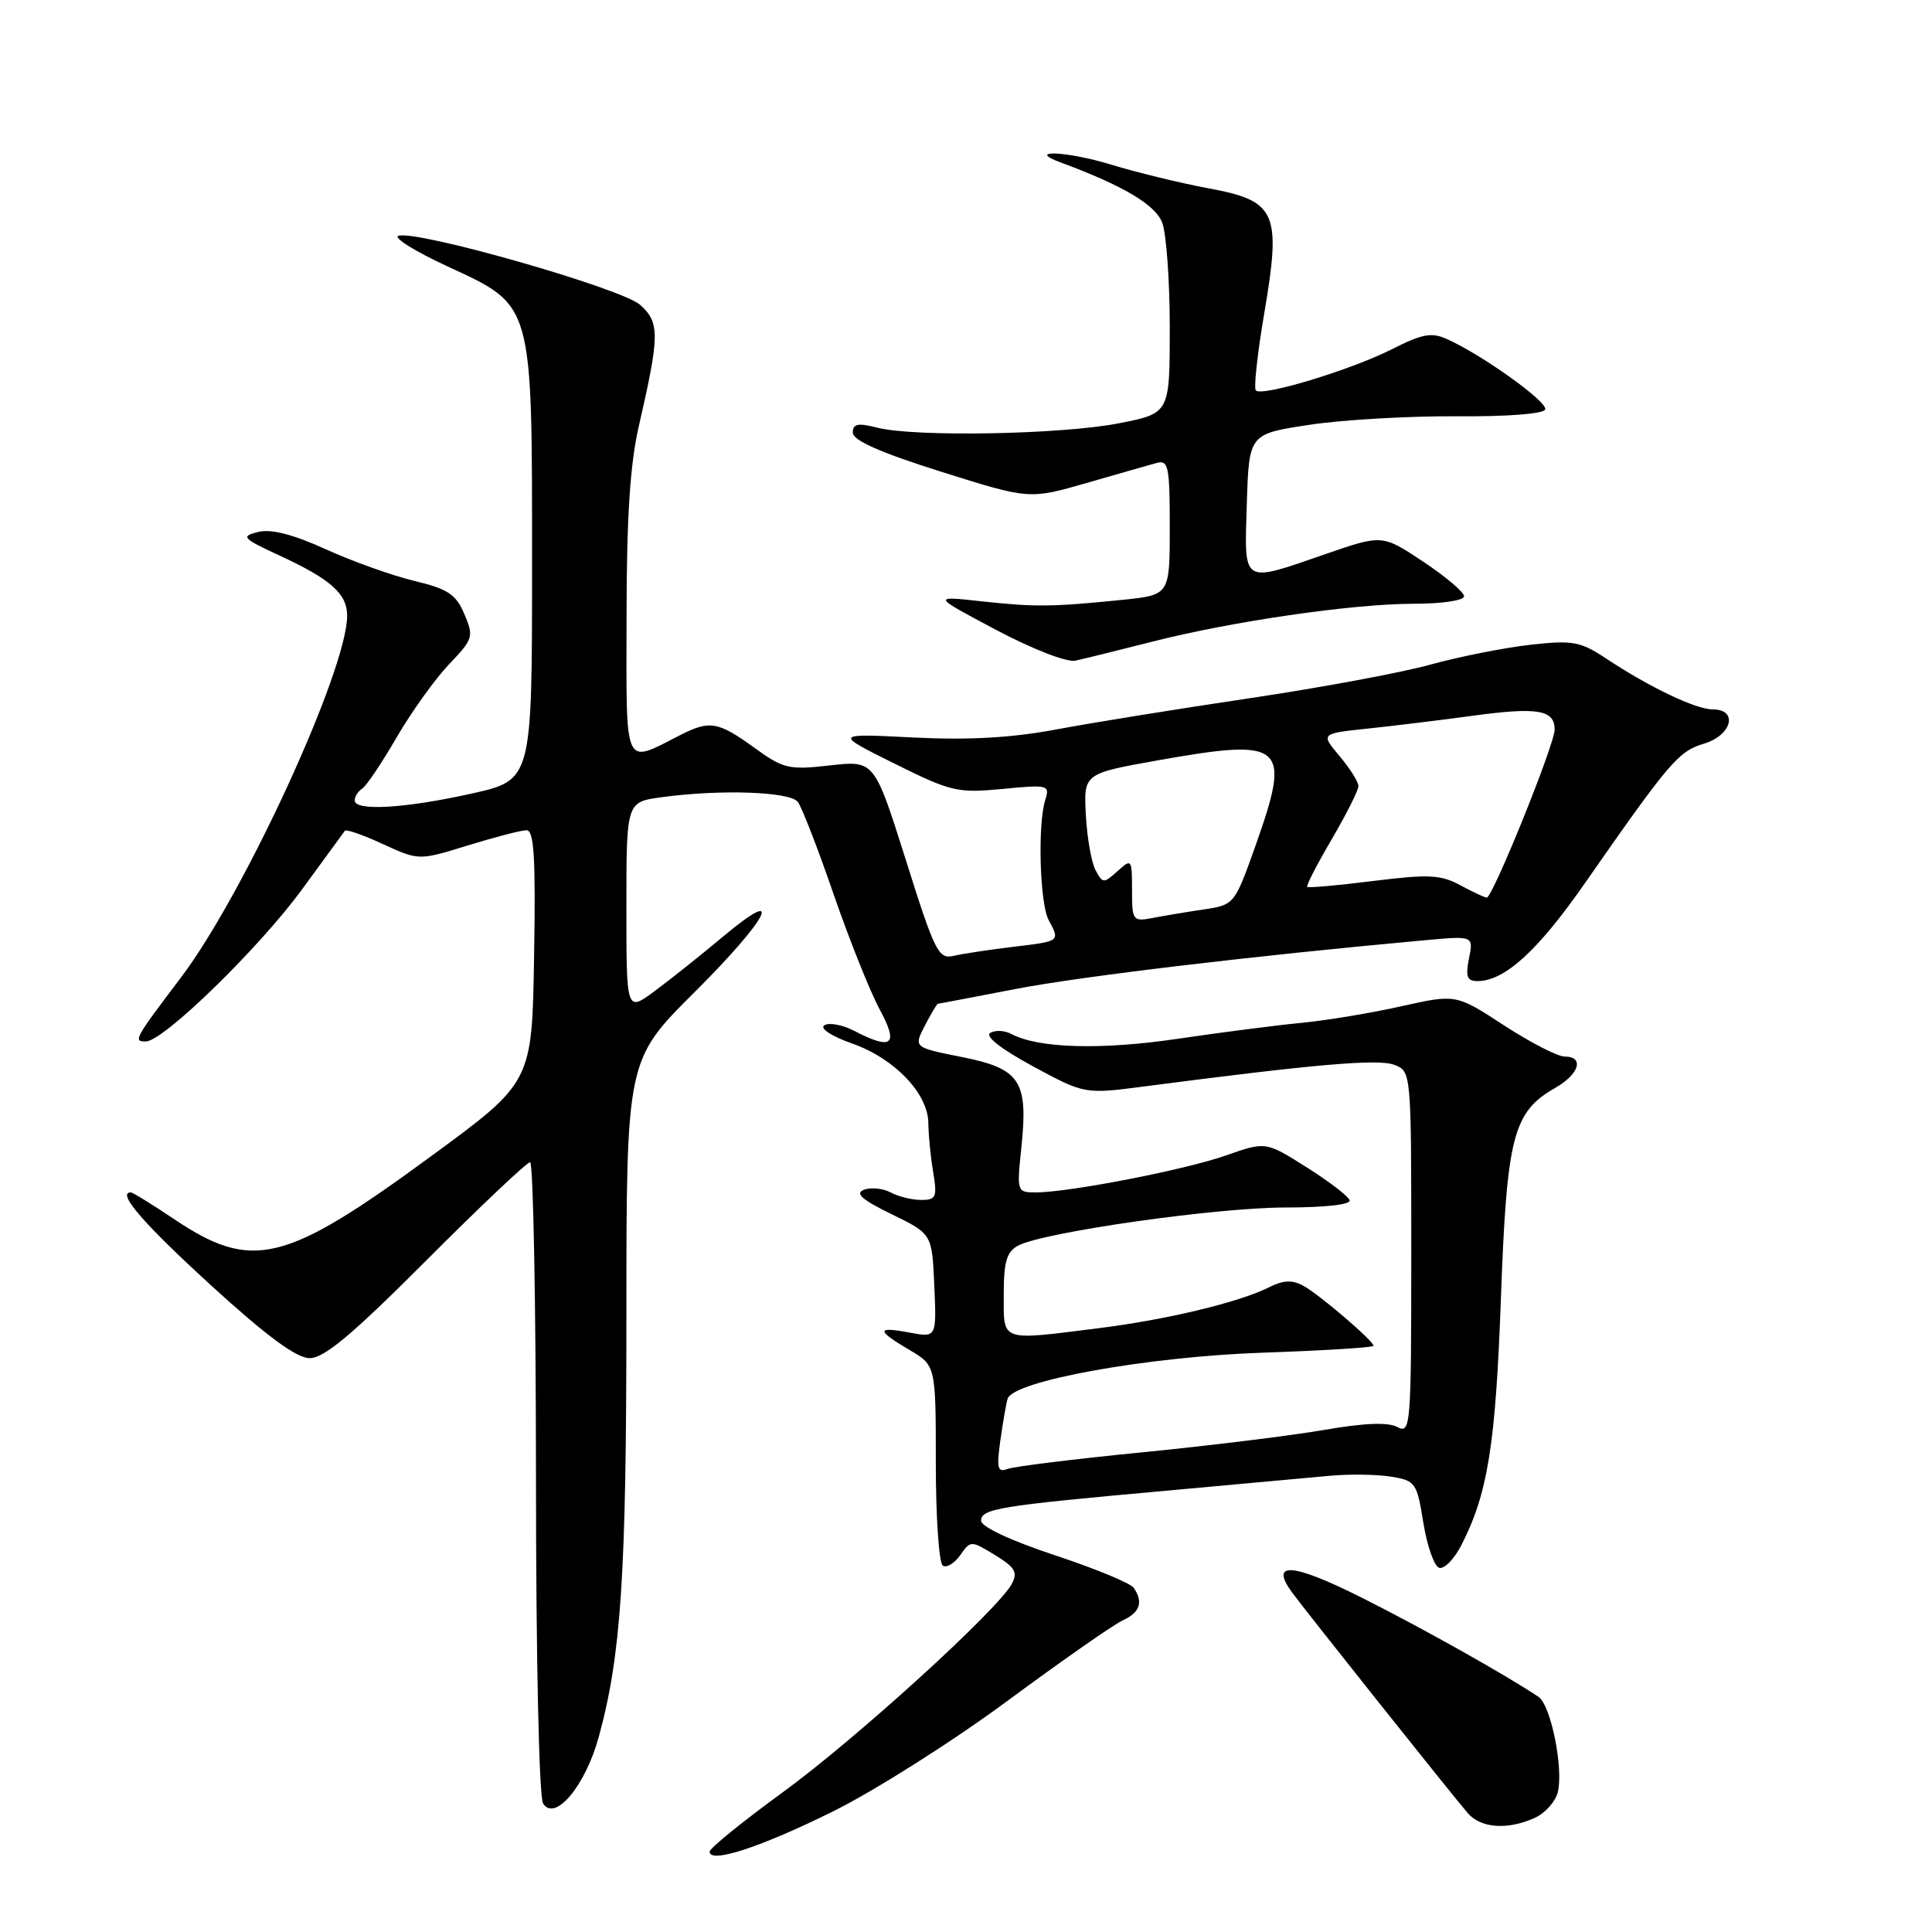 <?xml version="1.0" encoding="UTF-8" standalone="no"?>
<!DOCTYPE svg PUBLIC "-//W3C//DTD SVG 1.1//EN" "http://www.w3.org/Graphics/SVG/1.1/DTD/svg11.dtd" >
<svg xmlns="http://www.w3.org/2000/svg" xmlns:xlink="http://www.w3.org/1999/xlink" version="1.1" viewBox="0 0 256 256">
 <g >
 <path fill="currentColor"
d=" M 110.50 239.96 C 116.00 237.22 126.35 230.66 133.50 225.37 C 140.65 220.09 147.51 215.29 148.75 214.72 C 151.06 213.65 151.52 212.32 150.23 210.40 C 149.83 209.79 145.11 207.84 139.75 206.07 C 133.93 204.14 130.00 202.30 130.00 201.51 C 130.00 199.91 132.30 199.53 154.50 197.53 C 163.85 196.68 173.61 195.79 176.19 195.55 C 178.78 195.31 182.42 195.36 184.30 195.66 C 187.56 196.19 187.75 196.45 188.60 201.78 C 189.10 204.85 190.04 207.53 190.69 207.74 C 191.35 207.95 192.65 206.64 193.60 204.81 C 197.13 197.98 198.18 191.47 198.88 172.00 C 199.66 150.54 200.49 147.34 206.06 144.16 C 209.27 142.34 209.97 140.00 207.32 140.00 C 206.40 140.00 202.78 138.14 199.28 135.86 C 192.93 131.72 192.93 131.72 185.71 133.33 C 181.75 134.22 175.80 135.21 172.50 135.53 C 169.20 135.84 161.78 136.80 156.02 137.65 C 145.86 139.15 137.57 138.91 134.02 137.01 C 133.13 136.53 131.86 136.47 131.21 136.87 C 130.49 137.32 132.68 139.02 136.87 141.29 C 143.72 144.99 143.72 144.99 151.61 143.96 C 174.22 141.01 182.61 140.28 184.73 141.09 C 187.00 141.95 187.00 141.95 187.00 166.01 C 187.00 189.05 186.92 190.03 185.16 189.09 C 183.92 188.42 180.77 188.55 175.41 189.48 C 171.06 190.23 160.19 191.57 151.26 192.45 C 142.33 193.33 134.33 194.32 133.48 194.65 C 132.18 195.14 132.04 194.54 132.55 190.87 C 132.89 188.47 133.32 185.98 133.51 185.35 C 134.23 182.98 151.98 179.77 167.25 179.24 C 175.36 178.96 182.00 178.55 182.00 178.33 C 182.00 177.68 174.88 171.58 172.73 170.39 C 171.23 169.56 170.08 169.61 168.12 170.59 C 164.15 172.57 154.58 174.87 145.60 175.99 C 132.39 177.65 133.00 177.86 133.00 171.54 C 133.00 167.18 133.39 165.86 134.91 165.05 C 138.24 163.27 161.16 160.00 170.33 160.00 C 175.63 160.00 179.03 159.61 178.83 159.03 C 178.65 158.49 176.07 156.52 173.10 154.65 C 167.71 151.25 167.71 151.25 162.43 153.11 C 156.98 155.02 141.65 158.00 137.23 158.00 C 134.75 158.00 134.72 157.91 135.34 152.01 C 136.26 143.22 135.19 141.60 127.44 140.06 C 121.06 138.79 121.06 138.79 122.55 135.90 C 123.38 134.30 124.15 133.00 124.28 133.00 C 124.40 133.00 129.00 132.12 134.50 131.06 C 143.08 129.39 166.25 126.63 188.87 124.58 C 195.25 124.00 195.25 124.00 194.65 127.00 C 194.17 129.41 194.39 130.00 195.78 130.00 C 199.38 129.99 203.76 126.00 210.02 117.01 C 221.22 100.94 222.41 99.54 225.78 98.54 C 229.48 97.44 230.37 94.00 226.96 94.00 C 224.71 94.00 218.59 91.08 212.78 87.23 C 209.38 84.99 208.39 84.81 202.75 85.44 C 199.31 85.83 193.36 87.01 189.51 88.07 C 185.67 89.14 174.87 91.14 165.51 92.53 C 156.16 93.92 144.68 95.77 140.00 96.65 C 134.03 97.77 128.38 98.09 121.00 97.72 C 110.50 97.19 110.50 97.19 118.50 101.17 C 126.02 104.91 126.88 105.11 132.83 104.54 C 138.90 103.95 139.13 104.01 138.50 106.01 C 137.48 109.22 137.77 119.71 138.95 121.90 C 140.47 124.75 140.53 124.71 134.25 125.46 C 131.09 125.84 127.53 126.38 126.34 126.66 C 124.36 127.13 123.85 126.10 120.03 113.96 C 115.86 100.76 115.86 100.76 109.98 101.42 C 104.50 102.04 103.82 101.88 99.90 99.04 C 95.17 95.62 94.04 95.42 90.20 97.37 C 82.54 101.27 83.00 102.26 83.02 81.82 C 83.03 68.61 83.48 61.55 84.64 56.50 C 87.42 44.40 87.44 42.75 84.83 40.40 C 82.39 38.21 55.18 30.43 52.79 31.25 C 52.08 31.49 55.00 33.31 59.28 35.29 C 70.72 40.59 70.50 39.82 70.50 74.93 C 70.50 103.37 70.50 103.37 62.50 105.15 C 53.68 107.12 47.00 107.51 47.00 106.06 C 47.00 105.54 47.44 104.85 47.98 104.51 C 48.52 104.18 50.58 101.12 52.56 97.70 C 54.55 94.29 57.68 89.92 59.52 88.00 C 62.70 84.67 62.80 84.35 61.53 81.37 C 60.42 78.75 59.35 78.04 54.93 76.98 C 52.03 76.29 46.74 74.40 43.19 72.79 C 38.80 70.79 35.91 70.06 34.19 70.49 C 31.87 71.07 32.09 71.32 37.08 73.63 C 43.84 76.76 46.00 78.69 46.00 81.58 C 46.00 88.76 32.36 118.45 23.96 129.55 C 17.80 137.69 17.63 138.00 19.32 138.00 C 21.64 138.00 34.40 125.57 40.11 117.73 C 43.01 113.75 45.53 110.31 45.70 110.08 C 45.87 109.85 48.14 110.64 50.75 111.85 C 55.50 114.03 55.50 114.03 62.00 112.02 C 65.58 110.92 69.07 110.01 69.77 110.01 C 70.77 110.00 70.99 113.69 70.77 126.69 C 70.50 143.39 70.50 143.39 57.25 153.11 C 37.69 167.47 33.42 168.51 22.95 161.46 C 20.11 159.56 17.59 158.00 17.33 158.00 C 15.43 158.00 19.00 162.13 28.00 170.35 C 35.32 177.03 39.26 179.94 41.01 179.96 C 42.93 179.99 46.63 176.89 56.50 167.00 C 63.63 159.85 69.82 154.00 70.24 154.00 C 70.66 154.00 71.01 172.79 71.02 195.75 C 71.02 219.80 71.43 238.12 71.96 238.97 C 73.53 241.45 77.56 236.65 79.33 230.18 C 82.30 219.38 83.00 208.72 83.00 174.66 C 83.00 140.46 83.00 140.46 92.00 131.50 C 101.86 121.69 104.22 117.06 95.75 124.15 C 92.86 126.57 88.81 129.80 86.75 131.32 C 83.00 134.10 83.00 134.10 83.00 120.19 C 83.00 106.27 83.00 106.27 87.64 105.64 C 95.40 104.57 104.67 104.89 105.71 106.25 C 106.24 106.94 108.38 112.45 110.46 118.50 C 112.55 124.55 115.30 131.41 116.56 133.75 C 119.12 138.48 118.23 139.21 113.14 136.57 C 111.62 135.79 109.87 135.46 109.24 135.85 C 108.57 136.26 110.15 137.30 112.97 138.29 C 118.57 140.28 122.99 144.93 123.01 148.83 C 123.02 150.30 123.30 153.19 123.64 155.25 C 124.20 158.63 124.05 159.00 122.07 159.00 C 120.86 159.00 119.03 158.55 118.01 158.00 C 116.98 157.46 115.39 157.30 114.48 157.65 C 113.24 158.12 114.20 158.97 118.15 160.89 C 123.50 163.50 123.50 163.50 123.80 170.37 C 124.10 177.24 124.10 177.24 120.55 176.58 C 116.09 175.74 116.08 176.26 120.50 178.87 C 124.00 180.93 124.00 180.93 124.00 193.91 C 124.00 201.04 124.42 207.14 124.93 207.46 C 125.44 207.77 126.48 207.15 127.24 206.06 C 128.61 204.11 128.64 204.11 131.84 206.05 C 134.50 207.67 134.89 208.34 134.07 209.87 C 132.23 213.30 113.40 230.44 103.70 237.50 C 98.42 241.35 94.07 244.87 94.04 245.33 C 93.95 247.01 100.77 244.79 110.50 239.96 Z  M 203.38 240.87 C 204.73 240.26 206.10 238.73 206.41 237.49 C 207.20 234.35 205.50 225.94 203.86 224.84 C 199.47 221.90 188.26 215.62 180.30 211.63 C 171.27 207.11 168.22 206.88 171.16 210.95 C 172.82 213.23 192.41 237.85 194.49 240.25 C 196.22 242.26 199.79 242.51 203.38 240.87 Z  M 152.50 85.07 C 163.20 82.33 179.24 80.00 187.38 80.00 C 191.08 80.00 194.00 79.56 194.00 79.01 C 194.00 78.47 191.56 76.40 188.58 74.42 C 183.16 70.82 183.16 70.82 175.66 73.41 C 164.43 77.29 164.88 77.57 165.21 66.75 C 165.50 57.50 165.50 57.50 173.50 56.29 C 177.90 55.62 186.66 55.12 192.96 55.16 C 199.75 55.21 204.55 54.84 204.75 54.25 C 205.08 53.25 196.52 47.10 191.80 44.96 C 189.70 44.00 188.51 44.21 184.40 46.29 C 178.98 49.03 167.25 52.58 166.41 51.74 C 166.11 51.45 166.61 46.85 167.52 41.52 C 169.80 28.12 169.14 26.62 160.17 24.96 C 156.50 24.28 150.66 22.86 147.18 21.80 C 141.37 20.03 135.85 19.79 140.50 21.51 C 148.83 24.59 153.09 27.12 154.00 29.51 C 154.55 30.95 155.00 37.22 155.00 43.45 C 155.00 54.77 155.00 54.77 148.25 56.09 C 140.65 57.58 121.19 57.93 116.25 56.67 C 113.67 56.01 113.00 56.15 113.00 57.33 C 113.00 58.35 116.66 59.97 124.69 62.50 C 136.38 66.18 136.38 66.18 143.94 64.01 C 148.10 62.81 152.29 61.61 153.25 61.35 C 154.82 60.91 155.00 61.78 155.00 69.85 C 155.00 78.84 155.00 78.84 148.75 79.48 C 139.39 80.43 137.10 80.45 130.00 79.67 C 123.50 78.96 123.50 78.96 132.00 83.47 C 136.82 86.02 141.37 87.79 142.50 87.54 C 143.60 87.30 148.10 86.19 152.50 85.07 Z  M 150.00 117.92 C 150.00 113.81 149.94 113.74 148.08 115.43 C 146.25 117.08 146.11 117.08 145.17 115.31 C 144.62 114.29 144.04 110.99 143.88 107.98 C 143.59 102.50 143.59 102.50 153.54 100.73 C 170.20 97.77 171.14 98.60 166.37 112.03 C 163.59 119.85 163.55 119.90 159.54 120.50 C 157.32 120.83 154.26 121.34 152.75 121.63 C 150.10 122.14 150.00 122.00 150.00 117.92 Z  M 193.50 117.30 C 190.92 115.90 189.31 115.82 182.00 116.73 C 177.32 117.32 173.37 117.67 173.21 117.52 C 173.05 117.37 174.51 114.53 176.46 111.21 C 178.41 107.88 180.00 104.71 180.00 104.16 C 180.00 103.61 178.87 101.81 177.49 100.18 C 174.99 97.20 174.99 97.20 181.24 96.54 C 184.68 96.18 190.98 95.41 195.23 94.83 C 203.74 93.67 206.00 94.06 206.00 96.67 C 206.00 98.63 197.78 118.96 197.00 118.94 C 196.72 118.93 195.15 118.19 193.50 117.30 Z "/>
</g>
</svg>